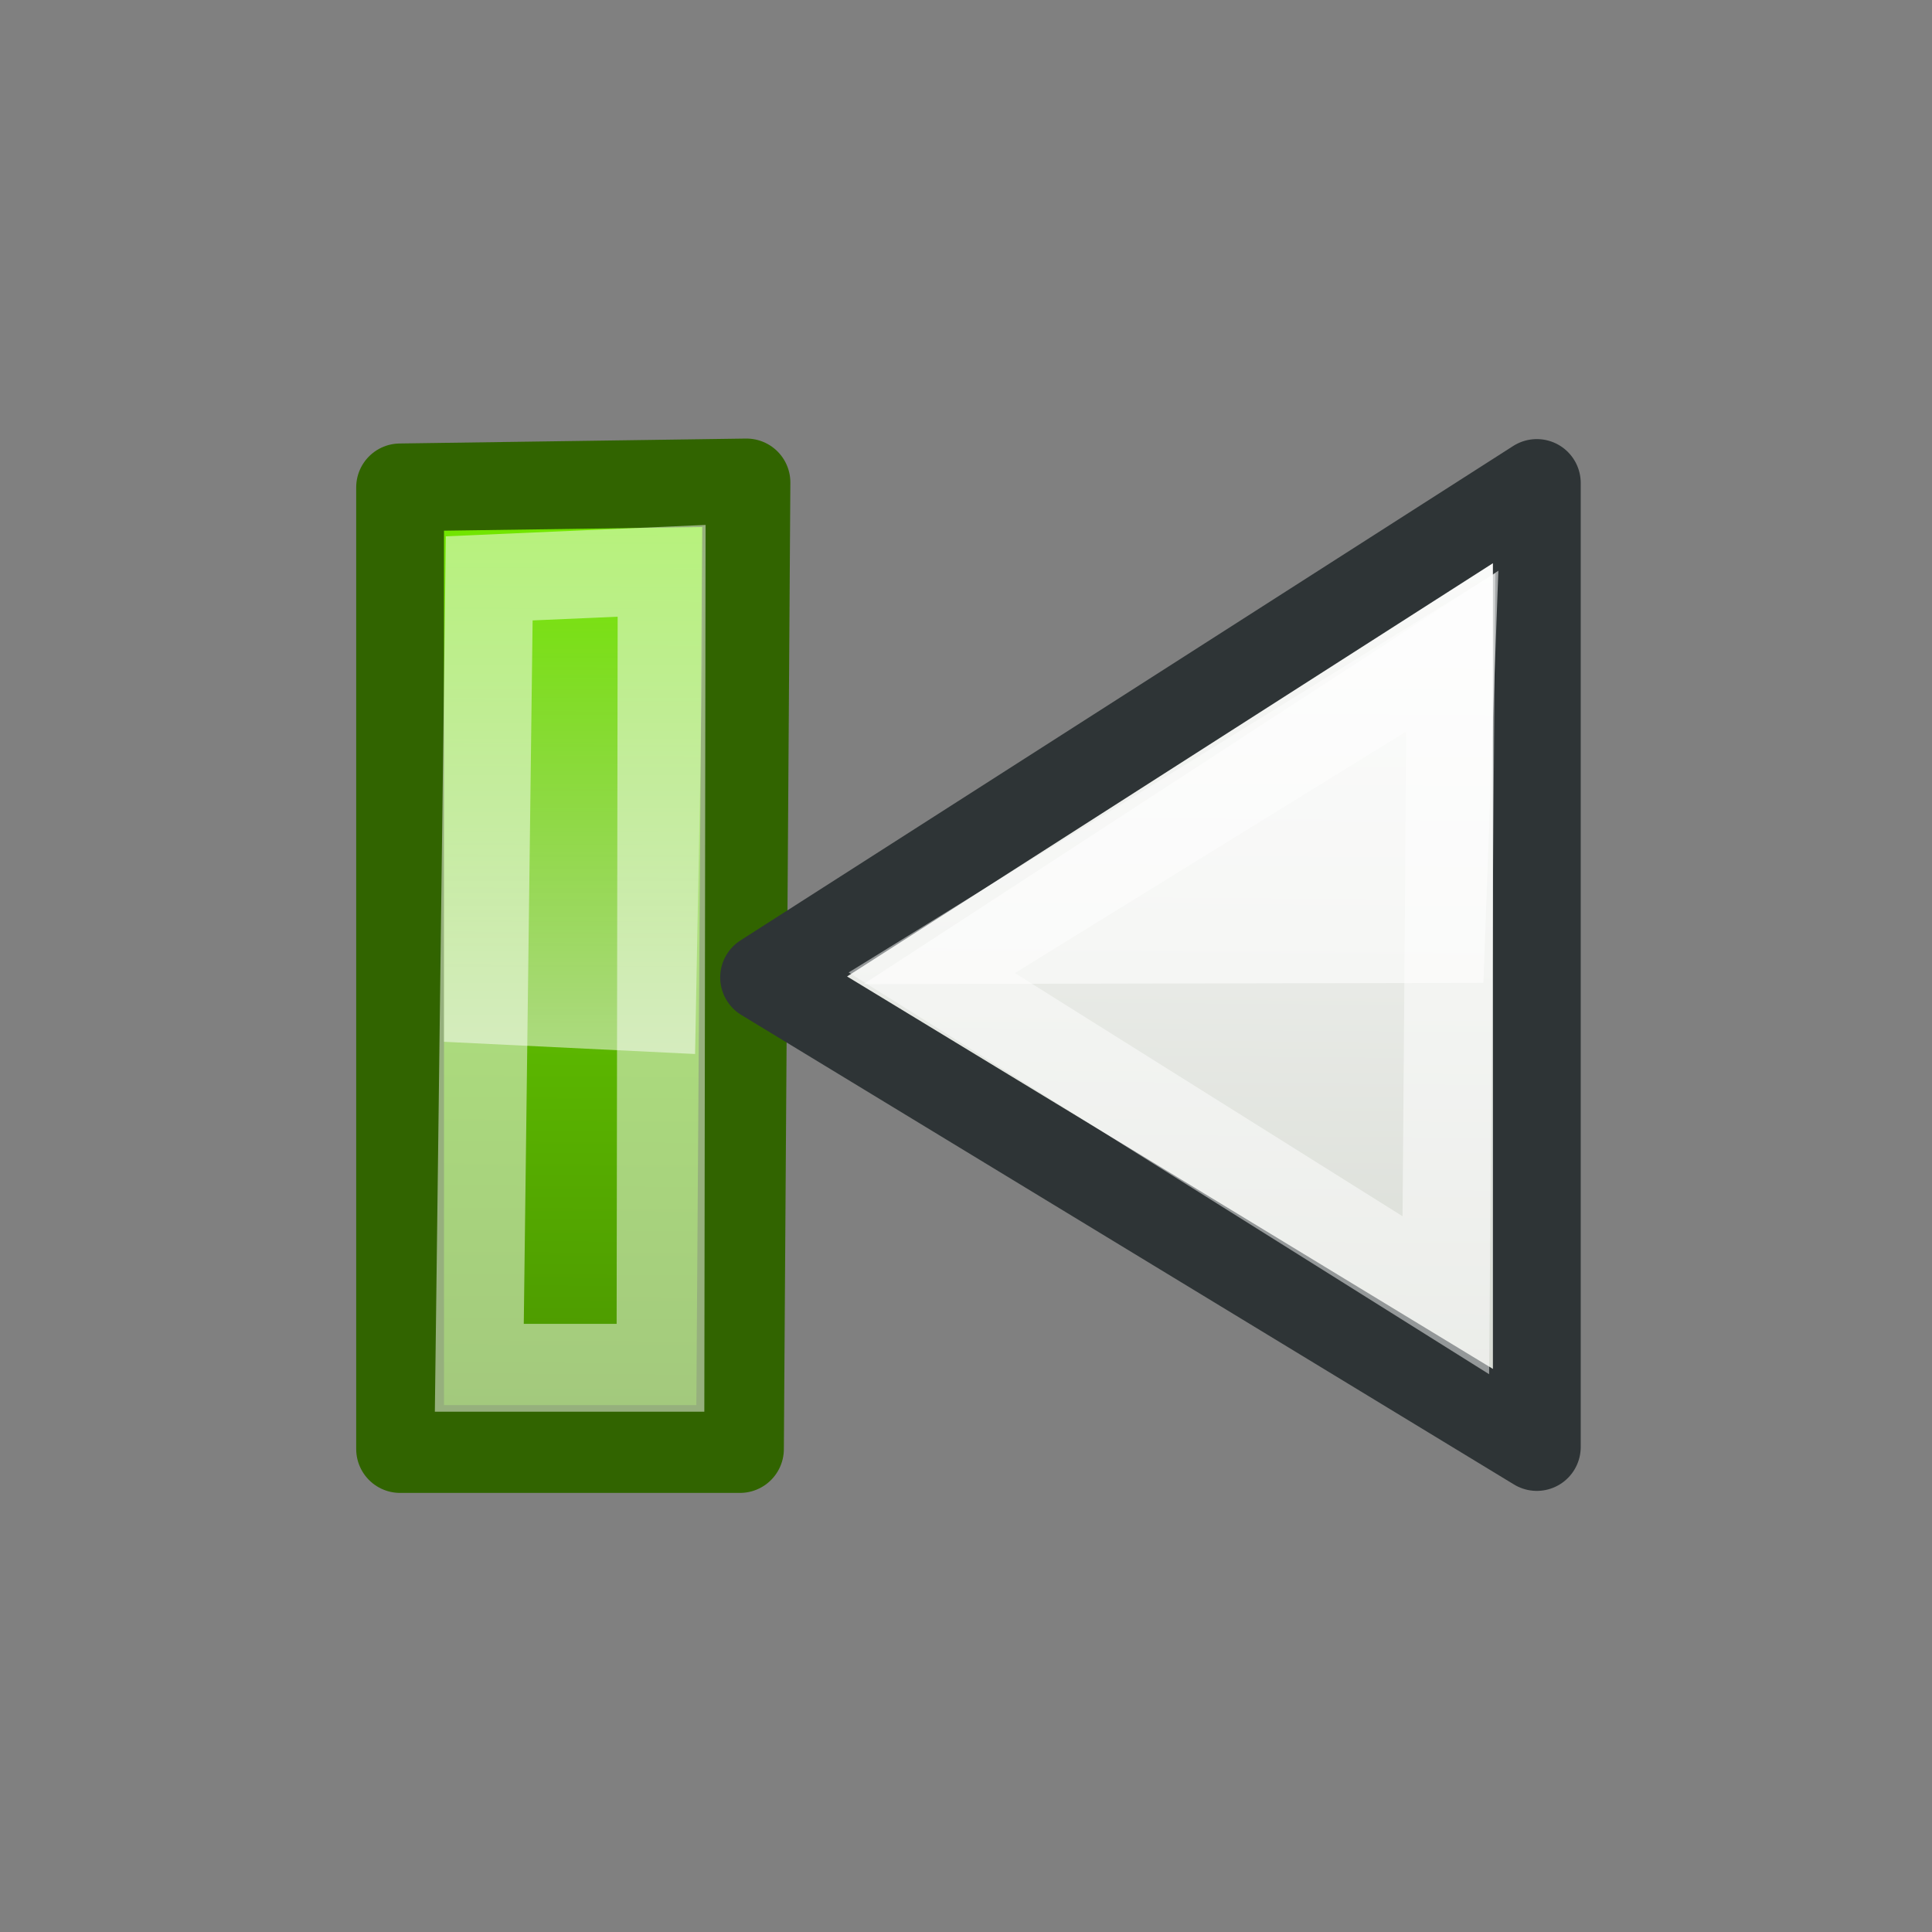<?xml version="1.0" encoding="UTF-8" standalone="no"?>
<!-- Created with Inkscape (http://www.inkscape.org/) -->
<svg
   xmlns:dc="http://purl.org/dc/elements/1.1/"
   xmlns:cc="http://web.resource.org/cc/"
   xmlns:rdf="http://www.w3.org/1999/02/22-rdf-syntax-ns#"
   xmlns:svg="http://www.w3.org/2000/svg"
   xmlns="http://www.w3.org/2000/svg"
   xmlns:xlink="http://www.w3.org/1999/xlink"
   xmlns:sodipodi="http://sodipodi.sourceforge.net/DTD/sodipodi-0.dtd"
   xmlns:inkscape="http://www.inkscape.org/namespaces/inkscape"
   width="22"
   height="22"
   id="svg1307"
   sodipodi:version="0.32"
   inkscape:version="0.44.1"
   sodipodi:docbase="e:\dev_clean\src\houdini\support\icons\playbar"
   sodipodi:docname="keyframe_prev.svg"
   inkscape:export-filename="/home/lapo/Desktop/Grafica/Icone/media-actions-outlines.png"
   inkscape:export-xdpi="90"
   inkscape:export-ydpi="90"
   version="1.0">
  <rect width="100%" height="100%" fill="#808080" stroke="none"/>
  <defs
     id="defs1309">
    <linearGradient
       id="linearGradient4378">
      <stop
         style="stop-color:white;stop-opacity:0.502;"
         offset="0"
         id="stop4380" />
      <stop
         style="stop-color:white;stop-opacity:0;"
         offset="1"
         id="stop4382" />
    </linearGradient>
    <linearGradient
       id="linearGradient4372">
      <stop
         id="stop4374"
         offset="0"
         style="stop-color:#76ed00;stop-opacity:1;" />
      <stop
         id="stop4376"
         offset="1"
         style="stop-color:#478e00;stop-opacity:1;" />
    </linearGradient>
    <linearGradient
       id="linearGradient2091">
      <stop
         style="stop-color:black;stop-opacity:0.351;"
         offset="0"
         id="stop2093" />
      <stop
         style="stop-color:#000000;stop-opacity:0;"
         offset="1"
         id="stop2095" />
    </linearGradient>
    <radialGradient
       inkscape:collect="always"
       xlink:href="#linearGradient2091"
       id="radialGradient9482"
       gradientUnits="userSpaceOnUse"
       gradientTransform="matrix(0.915,1.265023e-2,-8.21502e-3,0.214,2.254,27.189)"
       cx="23.071"
       cy="35.127"
       fx="23.071"
       fy="35.127"
       r="10.319" />
    <linearGradient
       id="linearGradient9632">
      <stop
         style="stop-color:#323330;stop-opacity:1;"
         offset="0"
         id="stop9634" />
      <stop
         style="stop-color:#81847e;stop-opacity:1;"
         offset="1"
         id="stop9636" />
    </linearGradient>
    <linearGradient
       id="linearGradient9624">
      <stop
         style="stop-color:black;stop-opacity:1;"
         offset="0"
         id="stop9626" />
      <stop
         style="stop-color:black;stop-opacity:0;"
         offset="1"
         id="stop9628" />
    </linearGradient>
    <linearGradient
       id="linearGradient9610">
      <stop
         style="stop-color:white;stop-opacity:1;"
         offset="0"
         id="stop9612" />
      <stop
         style="stop-color:#d3d7cf;stop-opacity:1;"
         offset="1"
         id="stop9614" />
    </linearGradient>
    <linearGradient
       id="linearGradient2316">
      <stop
         style="stop-color:#000000;stop-opacity:1;"
         offset="0"
         id="stop2318" />
      <stop
         style="stop-color:#ffffff;stop-opacity:0.66;"
         offset="1"
         id="stop2320" />
    </linearGradient>
    <linearGradient
       id="linearGradient2584">
      <stop
         style="stop-color:#000000;stop-opacity:1;"
         offset="0"
         id="stop2586" />
      <stop
         style="stop-color:#ffffff;stop-opacity:0;"
         offset="1"
         id="stop2588" />
    </linearGradient>
    <linearGradient
       id="linearGradient5075">
      <stop
         style="stop-color:#8d9186;stop-opacity:1;"
         offset="0"
         id="stop5077" />
      <stop
         style="stop-color:#2a2b29;stop-opacity:1;"
         offset="1"
         id="stop5079" />
    </linearGradient>
    <linearGradient
       id="linearGradient2679"
       inkscape:collect="always">
      <stop
         id="stop2681"
         offset="0"
         style="stop-color:#ffffff;stop-opacity:1" />
      <stop
         id="stop2683"
         offset="1"
         style="stop-color:#d3d7cf" />
    </linearGradient>
    <linearGradient
       id="linearGradient2591">
      <stop
         id="stop2593"
         offset="0"
         style="stop-color:#ffffff;stop-opacity:1;" />
      <stop
         id="stop2595"
         offset="1"
         style="stop-color:#eeeeec;stop-opacity:0" />
    </linearGradient>
    <linearGradient
       inkscape:collect="always"
       id="linearGradient8662">
      <stop
         style="stop-color:#000000;stop-opacity:1;"
         offset="0"
         id="stop8664" />
      <stop
         style="stop-color:#000000;stop-opacity:0;"
         offset="1"
         id="stop8666" />
    </linearGradient>
    <radialGradient
       inkscape:collect="always"
       xlink:href="#linearGradient8662"
       id="radialGradient1932"
       gradientUnits="userSpaceOnUse"
       gradientTransform="matrix(1,0,0,0.537,0,16.873)"
       cx="24.837"
       cy="36.421"
       fx="24.837"
       fy="36.421"
       r="15.645" />
    <radialGradient
       r="8.75"
       fy="146.188"
       fx="64.214"
       cy="146.188"
       cx="64.214"
       gradientTransform="matrix(0.264,-0.986,-2.239,-0.6,468.602,298.488)"
       gradientUnits="userSpaceOnUse"
       id="radialGradient1535"
       xlink:href="#linearGradient2679"
       inkscape:collect="always" />
    <linearGradient
       y2="142.039"
       x2="89.067"
       y1="155.009"
       x1="90"
       gradientTransform="matrix(-1,0,0,-1,326,290)"
       gradientUnits="userSpaceOnUse"
       id="linearGradient2331"
       xlink:href="#linearGradient5075"
       inkscape:collect="always" />
    <linearGradient
       y2="140.036"
       x2="89"
       y1="149.455"
       x1="89"
       gradientTransform="matrix(-1,0,0,-1,326,290)"
       gradientUnits="userSpaceOnUse"
       id="linearGradient2329"
       xlink:href="#linearGradient2591"
       inkscape:collect="always" />
    <linearGradient
       y2="142.001"
       x2="49"
       y1="155"
       x1="52.048"
       gradientTransform="translate(-326,-290)"
       gradientUnits="userSpaceOnUse"
       id="linearGradient2327"
       xlink:href="#linearGradient2591"
       inkscape:collect="always" />
    <linearGradient
       y2="113.81"
       x2="56.942"
       y1="107.948"
       x1="55.934"
       gradientTransform="translate(146.4,36.961)"
       gradientUnits="userSpaceOnUse"
       id="linearGradient2325"
       xlink:href="#linearGradient8662"
       inkscape:collect="always" />
    <linearGradient
       y2="106.383"
       x2="54.712"
       y1="102.977"
       x1="54.346"
       gradientTransform="translate(146.4,36.961)"
       gradientUnits="userSpaceOnUse"
       id="linearGradient2323"
       xlink:href="#linearGradient2584"
       inkscape:collect="always" />
    <linearGradient
       y2="101.352"
       x2="53.201"
       y1="99.446"
       x1="53.018"
       gradientTransform="translate(146.4,36.961)"
       gradientUnits="userSpaceOnUse"
       id="linearGradient2321"
       xlink:href="#linearGradient2584"
       inkscape:collect="always" />
    <linearGradient
       y2="122.295"
       x2="54.39"
       y1="116.383"
       x1="53.931"
       gradientTransform="translate(146.4,36.961)"
       gradientUnits="userSpaceOnUse"
       id="linearGradient2319"
       xlink:href="#linearGradient2584"
       inkscape:collect="always" />
    <radialGradient
       r="8.75"
       fy="146.188"
       fx="64.214"
       cy="146.188"
       cx="64.214"
       gradientTransform="matrix(0.264,-0.986,-2.239,-0.6,486.602,298.488)"
       gradientUnits="userSpaceOnUse"
       id="radialGradient2317"
       xlink:href="#linearGradient2679"
       inkscape:collect="always" />
    <radialGradient
       r="8.75"
       fy="147.994"
       fx="64.227"
       cy="147.994"
       cx="64.227"
       gradientTransform="matrix(-0.223,-0.996,-2.13,0.476,604.946,141.852)"
       gradientUnits="userSpaceOnUse"
       id="radialGradient2315"
       xlink:href="#linearGradient2679"
       inkscape:collect="always" />
    <radialGradient
       r="15.645"
       fy="36.421"
       fx="24.837"
       cy="36.421"
       cx="24.837"
       gradientTransform="matrix(1,0,0,0.537,0,16.873)"
       gradientUnits="userSpaceOnUse"
       id="radialGradient2313"
       xlink:href="#linearGradient8662"
       inkscape:collect="always" />
    <linearGradient
       id="linearGradient4219">
      <stop
         style="stop-color:#ffffff;stop-opacity:1;"
         offset="0"
         id="stop4221" />
      <stop
         style="stop-color:#eeeeec;stop-opacity:0"
         offset="1"
         id="stop4223" />
    </linearGradient>
    <linearGradient
       id="linearGradient4207">
      <stop
         id="stop4209"
         offset="0"
         style="stop-color:#adb0a8;stop-opacity:1;" />
      <stop
         id="stop4211"
         offset="1"
         style="stop-color:#464744;stop-opacity:1" />
    </linearGradient>
    <linearGradient
       id="linearGradient4201">
      <stop
         id="stop4203"
         offset="0"
         style="stop-color:#000000;stop-opacity:1;" />
      <stop
         id="stop4205"
         offset="1"
         style="stop-color:#ffffff;stop-opacity:0;" />
    </linearGradient>
    <radialGradient
       inkscape:collect="always"
       xlink:href="#linearGradient8662"
       id="radialGradient4276"
       gradientUnits="userSpaceOnUse"
       gradientTransform="matrix(1,0,0,0.537,0,16.873)"
       cx="24.837"
       cy="36.421"
       fx="24.837"
       fy="36.421"
       r="15.645" />
    <radialGradient
       inkscape:collect="always"
       xlink:href="#linearGradient2679"
       id="radialGradient4278"
       gradientUnits="userSpaceOnUse"
       gradientTransform="matrix(-0.223,-0.996,-2.13,0.476,604.946,141.852)"
       cx="64.227"
       cy="147.994"
       fx="64.227"
       fy="147.994"
       r="8.75" />
    <radialGradient
       inkscape:collect="always"
       xlink:href="#linearGradient2679"
       id="radialGradient4280"
       gradientUnits="userSpaceOnUse"
       gradientTransform="matrix(0.264,-0.986,-2.239,-0.6,486.602,298.488)"
       cx="64.214"
       cy="146.188"
       fx="64.214"
       fy="146.188"
       r="8.75" />
    <radialGradient
       inkscape:collect="always"
       xlink:href="#linearGradient2679"
       id="radialGradient4282"
       gradientUnits="userSpaceOnUse"
       gradientTransform="matrix(0.264,-0.986,-2.239,-0.6,468.602,298.488)"
       cx="64.214"
       cy="146.188"
       fx="64.214"
       fy="146.188"
       r="8.75" />
    <linearGradient
       inkscape:collect="always"
       xlink:href="#linearGradient2584"
       id="linearGradient4284"
       gradientUnits="userSpaceOnUse"
       gradientTransform="translate(146.4,36.961)"
       x1="53.931"
       y1="116.383"
       x2="54.39"
       y2="122.295" />
    <linearGradient
       inkscape:collect="always"
       xlink:href="#linearGradient2584"
       id="linearGradient4286"
       gradientUnits="userSpaceOnUse"
       gradientTransform="translate(146.4,36.961)"
       x1="53.018"
       y1="99.446"
       x2="53.201"
       y2="101.352" />
    <linearGradient
       inkscape:collect="always"
       xlink:href="#linearGradient2584"
       id="linearGradient4288"
       gradientUnits="userSpaceOnUse"
       gradientTransform="translate(146.4,36.961)"
       x1="54.346"
       y1="102.977"
       x2="54.712"
       y2="106.383" />
    <linearGradient
       inkscape:collect="always"
       xlink:href="#linearGradient8662"
       id="linearGradient4290"
       gradientUnits="userSpaceOnUse"
       gradientTransform="translate(146.4,36.961)"
       x1="55.934"
       y1="107.948"
       x2="56.942"
       y2="113.81" />
    <linearGradient
       inkscape:collect="always"
       xlink:href="#linearGradient2591"
       id="linearGradient4292"
       gradientUnits="userSpaceOnUse"
       gradientTransform="translate(-326,-290)"
       x1="52.048"
       y1="155"
       x2="49"
       y2="142.001" />
    <linearGradient
       inkscape:collect="always"
       xlink:href="#linearGradient2591"
       id="linearGradient4294"
       gradientUnits="userSpaceOnUse"
       gradientTransform="matrix(-1,0,0,-1,326,290)"
       x1="89"
       y1="149.455"
       x2="89"
       y2="140.036" />
    <linearGradient
       inkscape:collect="always"
       xlink:href="#linearGradient5075"
       id="linearGradient4296"
       gradientUnits="userSpaceOnUse"
       gradientTransform="matrix(-1,0,0,-1,326,290)"
       x1="90"
       y1="155.009"
       x2="89.067"
       y2="142.039" />
    <radialGradient
       inkscape:collect="always"
       xlink:href="#linearGradient2679"
       id="radialGradient4313"
       gradientUnits="userSpaceOnUse"
       gradientTransform="matrix(-0.223,-0.996,-2.13,0.476,604.946,141.852)"
       cx="64.227"
       cy="147.994"
       fx="64.227"
       fy="147.994"
       r="8.75" />
    <radialGradient
       inkscape:collect="always"
       xlink:href="#linearGradient2679"
       id="radialGradient4315"
       gradientUnits="userSpaceOnUse"
       gradientTransform="matrix(0.264,-0.986,-2.239,-0.6,486.602,298.488)"
       cx="64.214"
       cy="146.188"
       fx="64.214"
       fy="146.188"
       r="8.75" />
    <radialGradient
       inkscape:collect="always"
       xlink:href="#linearGradient2679"
       id="radialGradient4317"
       gradientUnits="userSpaceOnUse"
       gradientTransform="matrix(0.264,-0.986,-2.239,-0.6,468.602,298.488)"
       cx="64.214"
       cy="146.188"
       fx="64.214"
       fy="146.188"
       r="8.75" />
    <linearGradient
       inkscape:collect="always"
       xlink:href="#linearGradient2584"
       id="linearGradient4319"
       gradientUnits="userSpaceOnUse"
       gradientTransform="translate(146.4,36.961)"
       x1="53.931"
       y1="116.383"
       x2="54.39"
       y2="122.295" />
    <linearGradient
       inkscape:collect="always"
       xlink:href="#linearGradient2584"
       id="linearGradient4321"
       gradientUnits="userSpaceOnUse"
       gradientTransform="translate(146.4,36.961)"
       x1="53.018"
       y1="99.446"
       x2="53.201"
       y2="101.352" />
    <linearGradient
       inkscape:collect="always"
       xlink:href="#linearGradient2584"
       id="linearGradient4323"
       gradientUnits="userSpaceOnUse"
       gradientTransform="translate(146.4,36.961)"
       x1="54.346"
       y1="102.977"
       x2="54.712"
       y2="106.383" />
    <linearGradient
       inkscape:collect="always"
       xlink:href="#linearGradient8662"
       id="linearGradient4325"
       gradientUnits="userSpaceOnUse"
       gradientTransform="translate(146.4,36.961)"
       x1="55.934"
       y1="107.948"
       x2="56.942"
       y2="113.81" />
    <linearGradient
       inkscape:collect="always"
       xlink:href="#linearGradient2591"
       id="linearGradient4327"
       gradientUnits="userSpaceOnUse"
       gradientTransform="translate(-326,-290)"
       x1="52.048"
       y1="155"
       x2="49"
       y2="142.001" />
    <linearGradient
       inkscape:collect="always"
       xlink:href="#linearGradient2591"
       id="linearGradient4329"
       gradientUnits="userSpaceOnUse"
       gradientTransform="matrix(-1,0,0,-1,326,290)"
       x1="89"
       y1="149.455"
       x2="89"
       y2="140.036" />
    <linearGradient
       inkscape:collect="always"
       xlink:href="#linearGradient5075"
       id="linearGradient4331"
       gradientUnits="userSpaceOnUse"
       gradientTransform="matrix(-1,0,0,-1,326,290)"
       x1="90"
       y1="155.009"
       x2="89.067"
       y2="142.039" />
    <linearGradient
       inkscape:collect="always"
       xlink:href="#linearGradient5075"
       id="linearGradient4334"
       gradientUnits="userSpaceOnUse"
       gradientTransform="matrix(-1,0,0,-1,203.75,196.75)"
       x1="90"
       y1="155.009"
       x2="89.067"
       y2="142.039" />
    <linearGradient
       inkscape:collect="always"
       xlink:href="#linearGradient2591"
       id="linearGradient4337"
       gradientUnits="userSpaceOnUse"
       gradientTransform="matrix(-1,0,0,-1,203.75,196.75)"
       x1="89"
       y1="149.455"
       x2="89"
       y2="140.036" />
    <radialGradient
       inkscape:collect="always"
       xlink:href="#linearGradient2679"
       id="radialGradient4352"
       gradientUnits="userSpaceOnUse"
       gradientTransform="matrix(-0.223,-0.996,-2.13,0.476,604.946,141.852)"
       cx="64.227"
       cy="147.994"
       fx="64.227"
       fy="147.994"
       r="8.75" />
    <radialGradient
       inkscape:collect="always"
       xlink:href="#linearGradient2679"
       id="radialGradient4354"
       gradientUnits="userSpaceOnUse"
       gradientTransform="matrix(0.264,-0.986,-2.239,-0.6,486.602,298.488)"
       cx="64.214"
       cy="146.188"
       fx="64.214"
       fy="146.188"
       r="8.75" />
    <radialGradient
       inkscape:collect="always"
       xlink:href="#linearGradient2679"
       id="radialGradient4356"
       gradientUnits="userSpaceOnUse"
       gradientTransform="matrix(0.264,-0.986,-2.239,-0.6,468.602,298.488)"
       cx="64.214"
       cy="146.188"
       fx="64.214"
       fy="146.188"
       r="8.75" />
    <linearGradient
       inkscape:collect="always"
       xlink:href="#linearGradient2584"
       id="linearGradient4358"
       gradientUnits="userSpaceOnUse"
       gradientTransform="translate(146.4,36.961)"
       x1="53.931"
       y1="116.383"
       x2="54.39"
       y2="122.295" />
    <linearGradient
       inkscape:collect="always"
       xlink:href="#linearGradient2584"
       id="linearGradient4360"
       gradientUnits="userSpaceOnUse"
       gradientTransform="translate(146.4,36.961)"
       x1="53.018"
       y1="99.446"
       x2="53.201"
       y2="101.352" />
    <linearGradient
       inkscape:collect="always"
       xlink:href="#linearGradient2584"
       id="linearGradient4362"
       gradientUnits="userSpaceOnUse"
       gradientTransform="translate(146.4,36.961)"
       x1="54.346"
       y1="102.977"
       x2="54.712"
       y2="106.383" />
    <linearGradient
       inkscape:collect="always"
       xlink:href="#linearGradient8662"
       id="linearGradient4364"
       gradientUnits="userSpaceOnUse"
       gradientTransform="translate(146.4,36.961)"
       x1="55.934"
       y1="107.948"
       x2="56.942"
       y2="113.81" />
    <linearGradient
       inkscape:collect="always"
       xlink:href="#linearGradient2584"
       id="linearGradient4377"
       gradientUnits="userSpaceOnUse"
       gradientTransform="translate(146.4,36.961)"
       x1="53.931"
       y1="116.383"
       x2="54.39"
       y2="122.295" />
    <linearGradient
       inkscape:collect="always"
       xlink:href="#linearGradient2584"
       id="linearGradient4379"
       gradientUnits="userSpaceOnUse"
       gradientTransform="translate(146.4,36.961)"
       x1="53.018"
       y1="99.446"
       x2="53.201"
       y2="101.352" />
    <linearGradient
       inkscape:collect="always"
       xlink:href="#linearGradient2584"
       id="linearGradient4381"
       gradientUnits="userSpaceOnUse"
       gradientTransform="translate(146.4,36.961)"
       x1="54.346"
       y1="102.977"
       x2="54.712"
       y2="106.383" />
    <linearGradient
       inkscape:collect="always"
       xlink:href="#linearGradient8662"
       id="linearGradient4383"
       gradientUnits="userSpaceOnUse"
       gradientTransform="translate(146.4,36.961)"
       x1="55.934"
       y1="107.948"
       x2="56.942"
       y2="113.81" />
    <linearGradient
       inkscape:collect="always"
       xlink:href="#linearGradient8662"
       id="linearGradient4386"
       gradientUnits="userSpaceOnUse"
       gradientTransform="translate(62.15,-56.289)"
       x1="55.934"
       y1="107.948"
       x2="56.942"
       y2="113.81" />
    <linearGradient
       inkscape:collect="always"
       xlink:href="#linearGradient2584"
       id="linearGradient4389"
       gradientUnits="userSpaceOnUse"
       gradientTransform="translate(62.15,-56.289)"
       x1="54.346"
       y1="102.977"
       x2="54.712"
       y2="106.383" />
    <linearGradient
       inkscape:collect="always"
       xlink:href="#linearGradient2584"
       id="linearGradient4392"
       gradientUnits="userSpaceOnUse"
       gradientTransform="translate(62.15,-56.289)"
       x1="53.018"
       y1="99.446"
       x2="53.201"
       y2="101.352" />
    <linearGradient
       inkscape:collect="always"
       xlink:href="#linearGradient2584"
       id="linearGradient4395"
       gradientUnits="userSpaceOnUse"
       gradientTransform="translate(62.15,-56.289)"
       x1="53.931"
       y1="116.383"
       x2="54.39"
       y2="122.295" />
    <radialGradient
       inkscape:collect="always"
       xlink:href="#linearGradient2679"
       id="radialGradient4397"
       gradientUnits="userSpaceOnUse"
       gradientTransform="matrix(0.264,-0.986,-2.239,-0.6,486.602,298.488)"
       cx="64.214"
       cy="146.188"
       fx="64.214"
       fy="146.188"
       r="8.75" />
    <radialGradient
       inkscape:collect="always"
       xlink:href="#linearGradient2679"
       id="radialGradient4399"
       gradientUnits="userSpaceOnUse"
       gradientTransform="matrix(0.264,-0.986,-2.239,-0.6,468.602,298.488)"
       cx="64.214"
       cy="146.188"
       fx="64.214"
       fy="146.188"
       r="8.75" />
    <radialGradient
       inkscape:collect="always"
       xlink:href="#linearGradient2679"
       id="radialGradient4402"
       gradientUnits="userSpaceOnUse"
       gradientTransform="matrix(0.264,-0.986,-2.239,-0.6,431.353,205.238)"
       cx="64.214"
       cy="146.188"
       fx="64.214"
       fy="146.188"
       r="8.75" />
    <radialGradient
       inkscape:collect="always"
       xlink:href="#linearGradient2679"
       id="radialGradient4405"
       gradientUnits="userSpaceOnUse"
       gradientTransform="matrix(0.264,-0.986,-2.239,-0.6,449.353,205.238)"
       cx="64.214"
       cy="146.188"
       fx="64.214"
       fy="146.188"
       r="8.75" />
    <linearGradient
       inkscape:collect="always"
       xlink:href="#linearGradient5075"
       id="linearGradient9584"
       gradientUnits="userSpaceOnUse"
       gradientTransform="matrix(-0.477,0,0,0.477,44.113,-62.713)"
       x1="55.614"
       y1="157.566"
       x2="55.772"
       y2="140.313" />
    <linearGradient
       inkscape:collect="always"
       xlink:href="#linearGradient2584"
       id="linearGradient9587"
       gradientUnits="userSpaceOnUse"
       gradientTransform="matrix(-0.477,0,0,0.477,42.678,-51.392)"
       x1="49.43"
       y1="112.95"
       x2="49.667"
       y2="115.137" />
    <linearGradient
       inkscape:collect="always"
       xlink:href="#linearGradient9610"
       id="linearGradient9616"
       x1="8.121"
       y1="0.025"
       x2="8.217"
       y2="12.059"
       gradientUnits="userSpaceOnUse" />
    <linearGradient
       inkscape:collect="always"
       xlink:href="#linearGradient9610"
       id="linearGradient9640"
       gradientUnits="userSpaceOnUse"
       x1="8.121"
       y1="0.025"
       x2="8.217"
       y2="12.059"
       gradientTransform="matrix(1.311,0,0,1,-5.467,0)" />
    <linearGradient
       inkscape:collect="always"
       xlink:href="#linearGradient5075"
       id="linearGradient9642"
       gradientUnits="userSpaceOnUse"
       gradientTransform="matrix(-0.625,0,0,0.477,52.383,-62.713)"
       x1="55.614"
       y1="157.566"
       x2="55.772"
       y2="140.313" />
    <linearGradient
       inkscape:collect="always"
       xlink:href="#linearGradient2584"
       id="linearGradient11040"
       gradientUnits="userSpaceOnUse"
       gradientTransform="matrix(-0.477,0,0,0.477,42.678,-51.392)"
       x1="49.43"
       y1="112.95"
       x2="49.667"
       y2="115.137" />
    <linearGradient
       inkscape:collect="always"
       xlink:href="#linearGradient9610"
       id="linearGradient11042"
       gradientUnits="userSpaceOnUse"
       x1="8.121"
       y1="0.025"
       x2="8.217"
       y2="12.059" />
    <linearGradient
       inkscape:collect="always"
       xlink:href="#linearGradient5075"
       id="linearGradient11044"
       gradientUnits="userSpaceOnUse"
       gradientTransform="matrix(-0.477,0,0,0.477,44.113,-62.713)"
       x1="55.614"
       y1="157.566"
       x2="55.772"
       y2="140.313" />
    <linearGradient
       inkscape:collect="always"
       xlink:href="#linearGradient9610"
       id="linearGradient11046"
       gradientUnits="userSpaceOnUse"
       gradientTransform="matrix(1.311,0,0,1,-5.467,0)"
       x1="8.121"
       y1="0.025"
       x2="8.217"
       y2="12.059" />
    <linearGradient
       inkscape:collect="always"
       xlink:href="#linearGradient5075"
       id="linearGradient11048"
       gradientUnits="userSpaceOnUse"
       gradientTransform="matrix(-0.625,0,0,0.477,52.383,-62.713)"
       x1="55.614"
       y1="157.566"
       x2="55.772"
       y2="140.313" />
    <linearGradient
       inkscape:collect="always"
       xlink:href="#linearGradient9610"
       id="linearGradient11078"
       gradientUnits="userSpaceOnUse"
       gradientTransform="matrix(1.311,0,0,1,-5.498,0)"
       x1="8.121"
       y1="0.025"
       x2="8.217"
       y2="12.059" />
    <linearGradient
       inkscape:collect="always"
       xlink:href="#linearGradient5075"
       id="linearGradient11080"
       gradientUnits="userSpaceOnUse"
       gradientTransform="matrix(-0.625,0,0,0.477,52.351,-62.713)"
       x1="55.614"
       y1="157.566"
       x2="55.772"
       y2="140.313" />
    <linearGradient
       inkscape:collect="always"
       xlink:href="#linearGradient9610"
       id="linearGradient11085"
       gradientUnits="userSpaceOnUse"
       x1="8.121"
       y1="0.025"
       x2="8.217"
       y2="12.059"
       gradientTransform="translate(-3.1768e-2,0)" />
    <linearGradient
       inkscape:collect="always"
       xlink:href="#linearGradient5075"
       id="linearGradient11087"
       gradientUnits="userSpaceOnUse"
       gradientTransform="matrix(-0.477,0,0,0.477,44.082,-62.713)"
       x1="55.614"
       y1="157.566"
       x2="55.772"
       y2="140.313" />
    <linearGradient
       inkscape:collect="always"
       xlink:href="#linearGradient2584"
       id="linearGradient11090"
       gradientUnits="userSpaceOnUse"
       gradientTransform="matrix(-0.477,0,0,0.477,42.647,-51.392)"
       x1="49.43"
       y1="112.95"
       x2="49.667"
       y2="115.137" />
    <linearGradient
       inkscape:collect="always"
       xlink:href="#linearGradient9610"
       id="linearGradient11106"
       gradientUnits="userSpaceOnUse"
       gradientTransform="translate(-3.1768e-2,0)"
       x1="8.121"
       y1="0.025"
       x2="8.217"
       y2="12.059" />
    <linearGradient
       inkscape:collect="always"
       xlink:href="#linearGradient5075"
       id="linearGradient11108"
       gradientUnits="userSpaceOnUse"
       gradientTransform="matrix(-0.477,0,0,0.477,44.082,-62.713)"
       x1="55.614"
       y1="157.566"
       x2="55.772"
       y2="140.313" />
    <linearGradient
       inkscape:collect="always"
       xlink:href="#linearGradient9610"
       id="linearGradient11114"
       gradientUnits="userSpaceOnUse"
       gradientTransform="matrix(-1.311,0,0,1,27.467,4.941)"
       x1="8.121"
       y1="0.025"
       x2="8.217"
       y2="12.059" />
    <linearGradient
       inkscape:collect="always"
       xlink:href="#linearGradient5075"
       id="linearGradient11116"
       gradientUnits="userSpaceOnUse"
       gradientTransform="matrix(0.625,0,0,0.477,-30.383,-57.771)"
       x1="55.614"
       y1="157.566"
       x2="55.772"
       y2="140.313" />
    <linearGradient
       inkscape:collect="always"
       xlink:href="#linearGradient9610"
       id="linearGradient11120"
       gradientUnits="userSpaceOnUse"
       gradientTransform="matrix(-1,0,0,1,22,4.941)"
       x1="8.121"
       y1="0.025"
       x2="8.217"
       y2="12.059" />
    <linearGradient
       inkscape:collect="always"
       xlink:href="#linearGradient5075"
       id="linearGradient11122"
       gradientUnits="userSpaceOnUse"
       gradientTransform="matrix(0.477,0,0,0.477,-22.113,-57.771)"
       x1="55.614"
       y1="157.566"
       x2="55.772"
       y2="140.313" />
    <linearGradient
       inkscape:collect="always"
       xlink:href="#linearGradient2584"
       id="linearGradient11125"
       gradientUnits="userSpaceOnUse"
       gradientTransform="matrix(0.477,0,0,0.477,-20.678,-46.451)"
       x1="49.43"
       y1="112.95"
       x2="49.667"
       y2="115.137" />
    <linearGradient
       inkscape:collect="always"
       xlink:href="#linearGradient9610"
       id="linearGradient11157"
       gradientUnits="userSpaceOnUse"
       gradientTransform="matrix(-1,0,0,1,22,4.941)"
       x1="8.121"
       y1="0.025"
       x2="8.217"
       y2="12.059" />
    <linearGradient
       inkscape:collect="always"
       xlink:href="#linearGradient5075"
       id="linearGradient11159"
       gradientUnits="userSpaceOnUse"
       gradientTransform="matrix(0.477,0,0,0.477,-22.113,-57.771)"
       x1="55.614"
       y1="157.566"
       x2="55.772"
       y2="140.313" />
    <linearGradient
       inkscape:collect="always"
       xlink:href="#linearGradient9610"
       id="linearGradient11161"
       gradientUnits="userSpaceOnUse"
       gradientTransform="matrix(-1,0,0,1,22,4.941)"
       x1="8.121"
       y1="0.025"
       x2="8.217"
       y2="12.059" />
    <linearGradient
       inkscape:collect="always"
       xlink:href="#linearGradient5075"
       id="linearGradient11163"
       gradientUnits="userSpaceOnUse"
       gradientTransform="matrix(0.477,0,0,0.477,-22.113,-57.771)"
       x1="55.614"
       y1="157.566"
       x2="55.772"
       y2="140.313" />
    <linearGradient
       inkscape:collect="always"
       xlink:href="#linearGradient9610"
       id="linearGradient11165"
       gradientUnits="userSpaceOnUse"
       gradientTransform="matrix(-1.311,0,0,1,27.467,4.941)"
       x1="8.121"
       y1="0.025"
       x2="8.217"
       y2="12.059" />
    <linearGradient
       inkscape:collect="always"
       xlink:href="#linearGradient5075"
       id="linearGradient11167"
       gradientUnits="userSpaceOnUse"
       gradientTransform="matrix(0.625,0,0,0.477,-30.383,-57.771)"
       x1="55.614"
       y1="157.566"
       x2="55.772"
       y2="140.313" />
    <linearGradient
       inkscape:collect="always"
       xlink:href="#linearGradient9610"
       id="linearGradient11183"
       gradientUnits="userSpaceOnUse"
       gradientTransform="matrix(-1,0,0,1,22,4.941)"
       x1="8.121"
       y1="0.025"
       x2="8.217"
       y2="12.059" />
    <linearGradient
       inkscape:collect="always"
       xlink:href="#linearGradient5075"
       id="linearGradient11185"
       gradientUnits="userSpaceOnUse"
       gradientTransform="matrix(0.477,0,0,0.477,-22.113,-57.771)"
       x1="55.614"
       y1="157.566"
       x2="55.772"
       y2="140.313" />
    <linearGradient
       inkscape:collect="always"
       xlink:href="#linearGradient9610"
       id="linearGradient11187"
       gradientUnits="userSpaceOnUse"
       gradientTransform="matrix(-1.311,0,0,1,27.467,4.941)"
       x1="8.121"
       y1="0.025"
       x2="8.217"
       y2="12.059" />
    <linearGradient
       inkscape:collect="always"
       xlink:href="#linearGradient5075"
       id="linearGradient11189"
       gradientUnits="userSpaceOnUse"
       gradientTransform="matrix(0.625,0,0,0.477,-30.383,-57.771)"
       x1="55.614"
       y1="157.566"
       x2="55.772"
       y2="140.313" />
    <linearGradient
       inkscape:collect="always"
       xlink:href="#linearGradient9610"
       id="linearGradient11191"
       gradientUnits="userSpaceOnUse"
       gradientTransform="matrix(-1,0,0,1,22,4.941)"
       x1="8.121"
       y1="0.025"
       x2="8.217"
       y2="12.059" />
    <linearGradient
       inkscape:collect="always"
       xlink:href="#linearGradient5075"
       id="linearGradient11193"
       gradientUnits="userSpaceOnUse"
       gradientTransform="matrix(0.477,0,0,0.477,-22.113,-57.771)"
       x1="55.614"
       y1="157.566"
       x2="55.772"
       y2="140.313" />
    <linearGradient
       inkscape:collect="always"
       xlink:href="#linearGradient9610"
       id="linearGradient11207"
       gradientUnits="userSpaceOnUse"
       gradientTransform="matrix(-1.311,0,0,1,27.467,4.941)"
       x1="8.121"
       y1="0.025"
       x2="8.217"
       y2="12.059" />
    <linearGradient
       inkscape:collect="always"
       xlink:href="#linearGradient5075"
       id="linearGradient11209"
       gradientUnits="userSpaceOnUse"
       gradientTransform="matrix(0.625,0,0,0.477,-30.383,-57.771)"
       x1="55.614"
       y1="157.566"
       x2="55.772"
       y2="140.313" />
    <linearGradient
       inkscape:collect="always"
       xlink:href="#linearGradient9610"
       id="linearGradient11211"
       gradientUnits="userSpaceOnUse"
       gradientTransform="matrix(-1,0,0,1,22,4.941)"
       x1="8.121"
       y1="0.025"
       x2="8.217"
       y2="12.059" />
    <linearGradient
       inkscape:collect="always"
       xlink:href="#linearGradient5075"
       id="linearGradient11213"
       gradientUnits="userSpaceOnUse"
       gradientTransform="matrix(0.477,0,0,0.477,-22.113,-57.771)"
       x1="55.614"
       y1="157.566"
       x2="55.772"
       y2="140.313" />
    <linearGradient
       inkscape:collect="always"
       xlink:href="#linearGradient9610"
       id="linearGradient11225"
       gradientUnits="userSpaceOnUse"
       gradientTransform="matrix(-1.311,0,0,1,27.467,4.941)"
       x1="8.121"
       y1="0.025"
       x2="8.217"
       y2="12.059" />
    <linearGradient
       inkscape:collect="always"
       xlink:href="#linearGradient5075"
       id="linearGradient11227"
       gradientUnits="userSpaceOnUse"
       gradientTransform="matrix(0.625,0,0,0.477,-30.383,-57.771)"
       x1="55.614"
       y1="157.566"
       x2="55.772"
       y2="140.313" />
    <linearGradient
       inkscape:collect="always"
       xlink:href="#linearGradient9610"
       id="linearGradient11229"
       gradientUnits="userSpaceOnUse"
       gradientTransform="matrix(-1,0,0,1,22,4.941)"
       x1="8.121"
       y1="0.025"
       x2="8.217"
       y2="12.059" />
    <linearGradient
       inkscape:collect="always"
       xlink:href="#linearGradient5075"
       id="linearGradient11231"
       gradientUnits="userSpaceOnUse"
       gradientTransform="matrix(0.477,0,0,0.477,-22.113,-57.771)"
       x1="55.614"
       y1="157.566"
       x2="55.772"
       y2="140.313" />
    <linearGradient
       inkscape:collect="always"
       xlink:href="#linearGradient9610"
       id="linearGradient4361"
       gradientUnits="userSpaceOnUse"
       gradientTransform="matrix(-1.311,0,0,1,27.467,4.941)"
       x1="8.121"
       y1="0.025"
       x2="8.217"
       y2="12.059" />
    <linearGradient
       inkscape:collect="always"
       xlink:href="#linearGradient5075"
       id="linearGradient4363"
       gradientUnits="userSpaceOnUse"
       gradientTransform="matrix(0.625,0,0,0.477,-30.383,-57.771)"
       x1="55.614"
       y1="157.566"
       x2="55.772"
       y2="140.313" />
    <linearGradient
       inkscape:collect="always"
       xlink:href="#linearGradient4372"
       id="linearGradient4368"
       gradientUnits="userSpaceOnUse"
       gradientTransform="matrix(-1.311,0,0,0.992,31.523,5.085)"
       x1="8.121"
       y1="0.025"
       x2="8.217"
       y2="12.059" />
    <linearGradient
       inkscape:collect="always"
       xlink:href="#linearGradient4378"
       id="linearGradient4384"
       x1="15.515"
       y1="12.002"
       x2="15.515"
       y2="6.075"
       gradientUnits="userSpaceOnUse"
       gradientTransform="matrix(-1,0,0,1,22.056,0)" />
    <linearGradient
       inkscape:collect="always"
       xlink:href="#linearGradient9610"
       id="linearGradient4390"
       gradientUnits="userSpaceOnUse"
       gradientTransform="matrix(-1,0,0,1,27.062,4.975)"
       x1="8.121"
       y1="0.025"
       x2="8.217"
       y2="12.059" />
  </defs>
  <sodipodi:namedview
     id="base"
     pagecolor="#ffffff"
     bordercolor="#666"
     borderopacity="1"
     inkscape:pageopacity="0.0"
     inkscape:pageshadow="2"
     inkscape:zoom="17.663239"
     inkscape:cx="13.814538"
     inkscape:cy="7.7770855"
     inkscape:current-layer="layer1"
     showgrid="true"
     inkscape:grid-bbox="true"
     inkscape:document-units="px"
     gridspacingx="1px"
     gridspacingy="1px"
     gridempspacing="5"
     inkscape:grid-points="false"
     fill="#fcaf3e"
     showguides="false"
     inkscape:guide-bbox="true"
     guidetolerance="1px"
     stroke="#729fcf"
     inkscape:window-width="1144"
     inkscape:window-height="808"
     inkscape:window-x="363"
     inkscape:window-y="160"
     showborder="true"
     inkscape:showpageshadow="true"
     borderlayer="true"
     width="22px"
     height="22px">
    <sodipodi:guide
       orientation="horizontal"
       position="38.997"
       id="guide2194" />
    <sodipodi:guide
       orientation="horizontal"
       position="9.014"
       id="guide2196" />
    <sodipodi:guide
       orientation="vertical"
       position="9.014"
       id="guide2198" />
    <sodipodi:guide
       orientation="vertical"
       position="38.975"
       id="guide2200" />
    <sodipodi:guide
       orientation="horizontal"
       position="22.988"
       id="guide2202" />
    <sodipodi:guide
       orientation="vertical"
       position="23.909"
       id="guide2204" />
    <sodipodi:guide
       orientation="vertical"
       position="157.994"
       id="guide4332" />
    <sodipodi:guide
       orientation="horizontal"
       position="-36.062"
       id="guide4334" />
    <sodipodi:guide
       orientation="horizontal"
       position="-58.027"
       id="guide4336" />
    <sodipodi:guide
       orientation="vertical"
       position="180.003"
       id="guide4338" />
    <sodipodi:guide
       orientation="vertical"
       position="107.922"
       id="guide4417" />
    <sodipodi:guide
       orientation="vertical"
       position="129.931"
       id="guide4419" />
    <sodipodi:guide
       orientation="horizontal"
       position="19.997"
       id="guide5106" />
    <sodipodi:guide
       orientation="horizontal"
       position="63.04"
       id="guide5119" />
    <sodipodi:guide
       orientation="horizontal"
       position="49.066"
       id="guide5121" />
    <sodipodi:guide
       orientation="horizontal"
       position="-87.043"
       id="guide5307" />
    <sodipodi:guide
       orientation="horizontal"
       position="-102.033"
       id="guide5309" />
    <sodipodi:guide
       orientation="horizontal"
       position="-100.041"
       id="guide3111" />
    <sodipodi:guide
       orientation="horizontal"
       position="-92.546"
       id="guide1879" />
  </sodipodi:namedview>
  <g
     id="layer1"
     inkscape:label="Layer 1"
     inkscape:groupmode="layer"
     style="display:inline">
    <path
       style="color:black;fill:url(#linearGradient4368);fill-opacity:1;fill-rule:evenodd;stroke:#316400;stroke-width:1;stroke-linecap:square;stroke-linejoin:round;marker:none;marker-start:none;marker-mid:none;marker-end:none;stroke-miterlimit:4;stroke-dasharray:none;stroke-dashoffset:0;stroke-opacity:1;visibility:visible;display:inline;overflow:visible"
       d="M 4.556,16.5 L 4.556,5.55 L 8.5,5.494 L 8.426,16.5 L 4.556,16.5 z "
       id="path1935"
       inkscape:r_cx="true"
       inkscape:r_cy="true"
       sodipodi:nodetypes="ccccc" />
    <path
       style="color:black;fill:url(#linearGradient4384);fill-opacity:1;fill-rule:evenodd;stroke:none;stroke-width:3;stroke-linecap:square;stroke-linejoin:round;marker:none;marker-start:none;marker-mid:none;marker-end:none;stroke-miterlimit:4;stroke-dasharray:none;stroke-dashoffset:0;stroke-opacity:1;visibility:visible;display:inline;overflow:visible"
       d="M 7.915,12.002 L 5.056,11.863 L 5.056,6.075 L 8.026,6.075 L 7.915,12.002 z "
       id="path5291"
       inkscape:r_cx="true"
       inkscape:r_cy="true"
       sodipodi:nodetypes="ccccc" />
    <path
       style="color:black;fill:none;fill-opacity:1;fill-rule:evenodd;stroke:white;stroke-width:1;stroke-linecap:square;stroke-linejoin:miter;marker:none;marker-start:none;marker-mid:none;marker-end:none;stroke-miterlimit:4;stroke-dasharray:none;stroke-dashoffset:0;stroke-opacity:0.491;visibility:visible;display:inline;overflow:visible"
       d="M 5.458,15.575 L 5.571,6.586 L 7.534,6.5 L 7.521,15.575 L 5.458,15.575 z "
       id="path9644"
       inkscape:r_cx="true"
       inkscape:r_cy="true"
       sodipodi:nodetypes="ccccc" />
    <path
       id="path11094"
       d="M 17.5,5.5 L 8.701,11.13 L 17.5,16.477 L 17.5,5.5 z "
       style="color:black;fill:url(#linearGradient4390);fill-opacity:1;fill-rule:evenodd;stroke:#2e3436;stroke-width:1;stroke-linecap:square;stroke-linejoin:round;marker:none;marker-start:none;marker-mid:none;marker-end:none;stroke-miterlimit:4;stroke-dasharray:none;stroke-dashoffset:0;stroke-opacity:1;visibility:visible;display:inline;overflow:visible"
       sodipodi:nodetypes="cccc" />
    <path
       style="opacity:0.561;color:black;fill:white;fill-opacity:1;fill-rule:evenodd;stroke:none;stroke-width:3;stroke-linecap:square;stroke-linejoin:round;marker:none;marker-start:none;marker-mid:none;marker-end:none;stroke-miterlimit:4;stroke-dasharray:none;stroke-dashoffset:0;stroke-opacity:1;visibility:visible;display:inline;overflow:visible"
       d="M 9.834,11.206 L 17.062,6.499 L 16.892,11.192 L 9.834,11.206 z "
       id="path3197"
       inkscape:r_cx="true"
       inkscape:r_cy="true"
       sodipodi:nodetypes="cccc" />
    <path
       id="path11098"
       d="M 16.521,7.428 L 10.61,11.077 L 16.464,14.749 L 16.521,7.428 z "
       style="opacity:1;color:black;fill:none;fill-opacity:1;fill-rule:evenodd;stroke:white;stroke-width:1;stroke-linecap:square;stroke-linejoin:miter;marker:none;marker-start:none;marker-mid:none;marker-end:none;stroke-miterlimit:4;stroke-dasharray:none;stroke-dashoffset:0;stroke-opacity:0.491;visibility:visible;display:inline;overflow:visible"
       sodipodi:nodetypes="cccc" />
  </g>
</svg>
